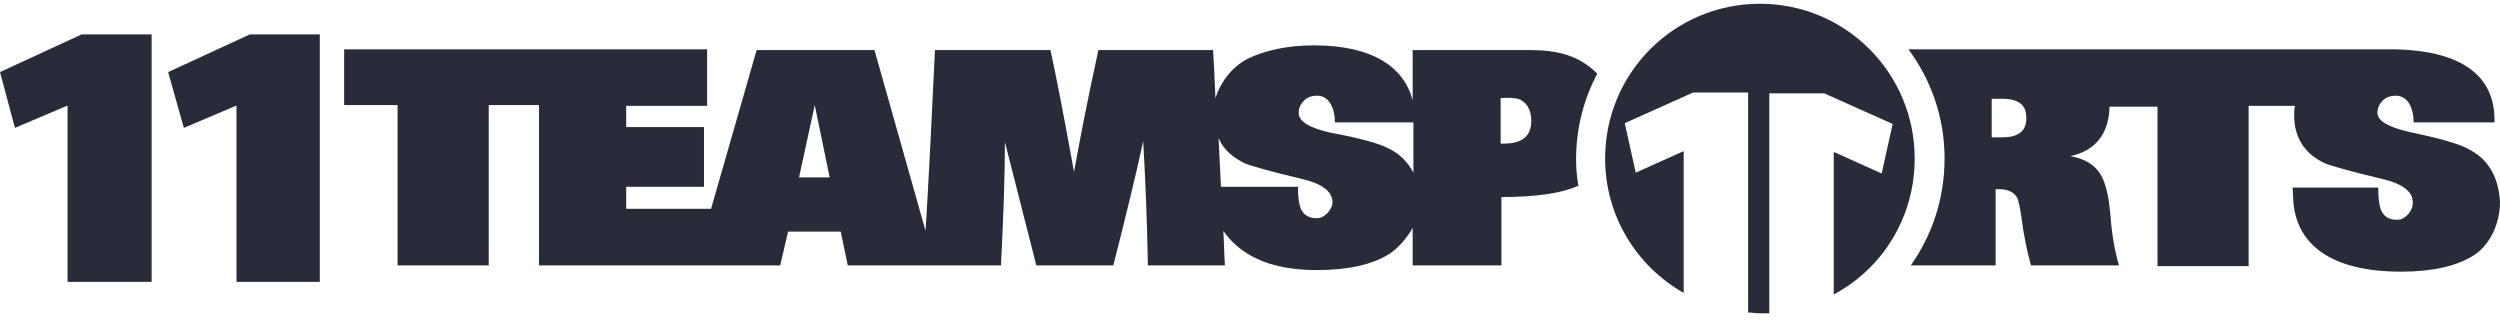 <svg height="26" viewBox="0 0 200 26" width="200" xmlns="http://www.w3.org/2000/svg"><path d="m140.792.3c6.851 0 12.382 5.531 12.382 12.382 0 4.714-2.577 8.799-6.474 10.874v-11.376h.063l3.771 1.697.88-3.96-5.468-2.451h-4.4v17.599h-.754c-.314 0-.629-.063-.943-.063v-17.599h-4.4l-5.468 2.451.88 3.96 3.771-1.697h.063v11.314c-3.771-2.137-6.285-6.16-6.285-10.748 0-6.851 5.531-12.382 12.382-12.382zm-128.661 2.451v19.799h-6.725v-14.079h-.063l-4.148 1.76-1.194-4.463 6.537-3.017zm13.451 0v19.799h-6.662v-14.079h-.063l-4.148 1.76-1.257-4.463 6.537-3.017zm166.059 1.194c5.154.126 7.92 2.011 7.92 5.657v.189h-6.474v-.126c0-.503-.126-.943-.314-1.32-.251-.44-.629-.691-1.131-.691-.377 0-.754.126-1.006.377-.314.314-.44.629-.44 1.006 0 .629.88 1.131 2.514 1.508 2.388.503 3.96.943 4.651 1.32 1.697.817 2.514 2.263 2.64 4.274 0 1.697-.754 3.394-2.074 4.274-1.383.88-3.331 1.32-5.845 1.32-5.468 0-8.297-2.074-8.611-5.531l-.063-1.194h6.851c0 .754.063 1.32.189 1.697.189.566.629.88 1.32.88.377 0 .629-.189.88-.44.251-.314.377-.566.377-.943 0-.88-.817-1.508-2.451-1.886-2.64-.629-4.148-1.069-4.588-1.257-1.634-.754-2.451-2.074-2.451-3.834 0-.251 0-.503.063-.754h-3.708v12.822h-7.291v-12.759h-3.834c-.063 2.2-1.131 3.52-3.143 3.96 1.194.189 2.074.754 2.514 1.634.314.566.566 1.571.691 3.017.126 1.697.377 3.017.691 4.085h-7.04c-.314-1.131-.566-2.326-.754-3.771-.063-.44-.126-.943-.314-1.571-.251-.503-.754-.754-1.508-.754h-.251v6.097h-6.788c1.697-2.388 2.703-5.343 2.703-8.548 0-3.268-1.069-6.285-2.891-8.737zm-86.486-.314c4.588 0 7.165 1.697 7.857 4.4v-4.023h9.428c2.2 0 3.897.44 5.343 1.886-1.069 2.011-1.697 4.337-1.697 6.851 0 .691.063 1.446.189 2.137h-.063c-1.257.566-3.268.88-6.097.88v5.468h-7.102v-3.017c-.314.629-1.131 1.634-1.823 2.074-1.383.88-3.331 1.32-5.845 1.32-3.96 0-6.223-1.32-7.48-3.143.063.943.063 1.823.126 2.766h-6.16c-.063-3.457-.189-6.725-.377-9.931-.566 2.64-1.383 5.971-2.388 9.931h-6.16l-2.514-9.868c0 2.828-.126 6.097-.314 9.868h-12.256l-.566-2.703h-4.211l-.629 2.703h-19.296v-12.822h-4.023v12.822h-7.291v-12.822h-4.274v-4.463h29.038v4.525h-6.474v1.697h6.223v4.777h-6.223v1.76h6.788l3.646-12.696h9.428l4.085 14.456c.189-2.954.44-7.731.754-14.456h9.239c.44 2.011 1.069 5.217 1.886 9.742.44-2.451 1.069-5.72 1.948-9.742h9.177c.063 1.131.126 2.388.189 3.834.377-1.194 1.257-2.451 2.577-3.143 1.446-.691 3.206-1.069 5.343-1.069zm-7.668 7.417c.063 1.194.126 2.514.189 3.897h6.16c0 .754.063 1.257.189 1.634.189.566.629.88 1.32.88.377 0 .629-.189.88-.44.251-.314.377-.566.377-.817 0-.88-.817-1.508-2.451-1.886-2.64-.629-4.148-1.069-4.588-1.257-1.006-.503-1.697-1.131-2.074-2.011zm-32.307-2.64-1.257 5.783h2.451zm40.163-.754c-.377 0-.754.126-1.006.377-.314.314-.44.629-.44 1.006 0 .691.88 1.194 2.514 1.571 2.388.44 3.96.88 4.651 1.257.943.44 1.571 1.131 2.011 1.948v-4.023h-6.285v-.126c0-.503-.126-.943-.314-1.32-.251-.44-.629-.691-1.131-.691zm16.468.44c-.189-.189-.691-.314-1.76-.251v3.646h.251c1.508 0 2.2-.629 2.2-1.823 0-.817-.314-1.32-.691-1.571zm38.404-.189h-.88v3.08h.88c1.32 0 1.948-.566 1.886-1.634 0-.943-.629-1.446-1.886-1.446z" fill="#282c39"/></svg>